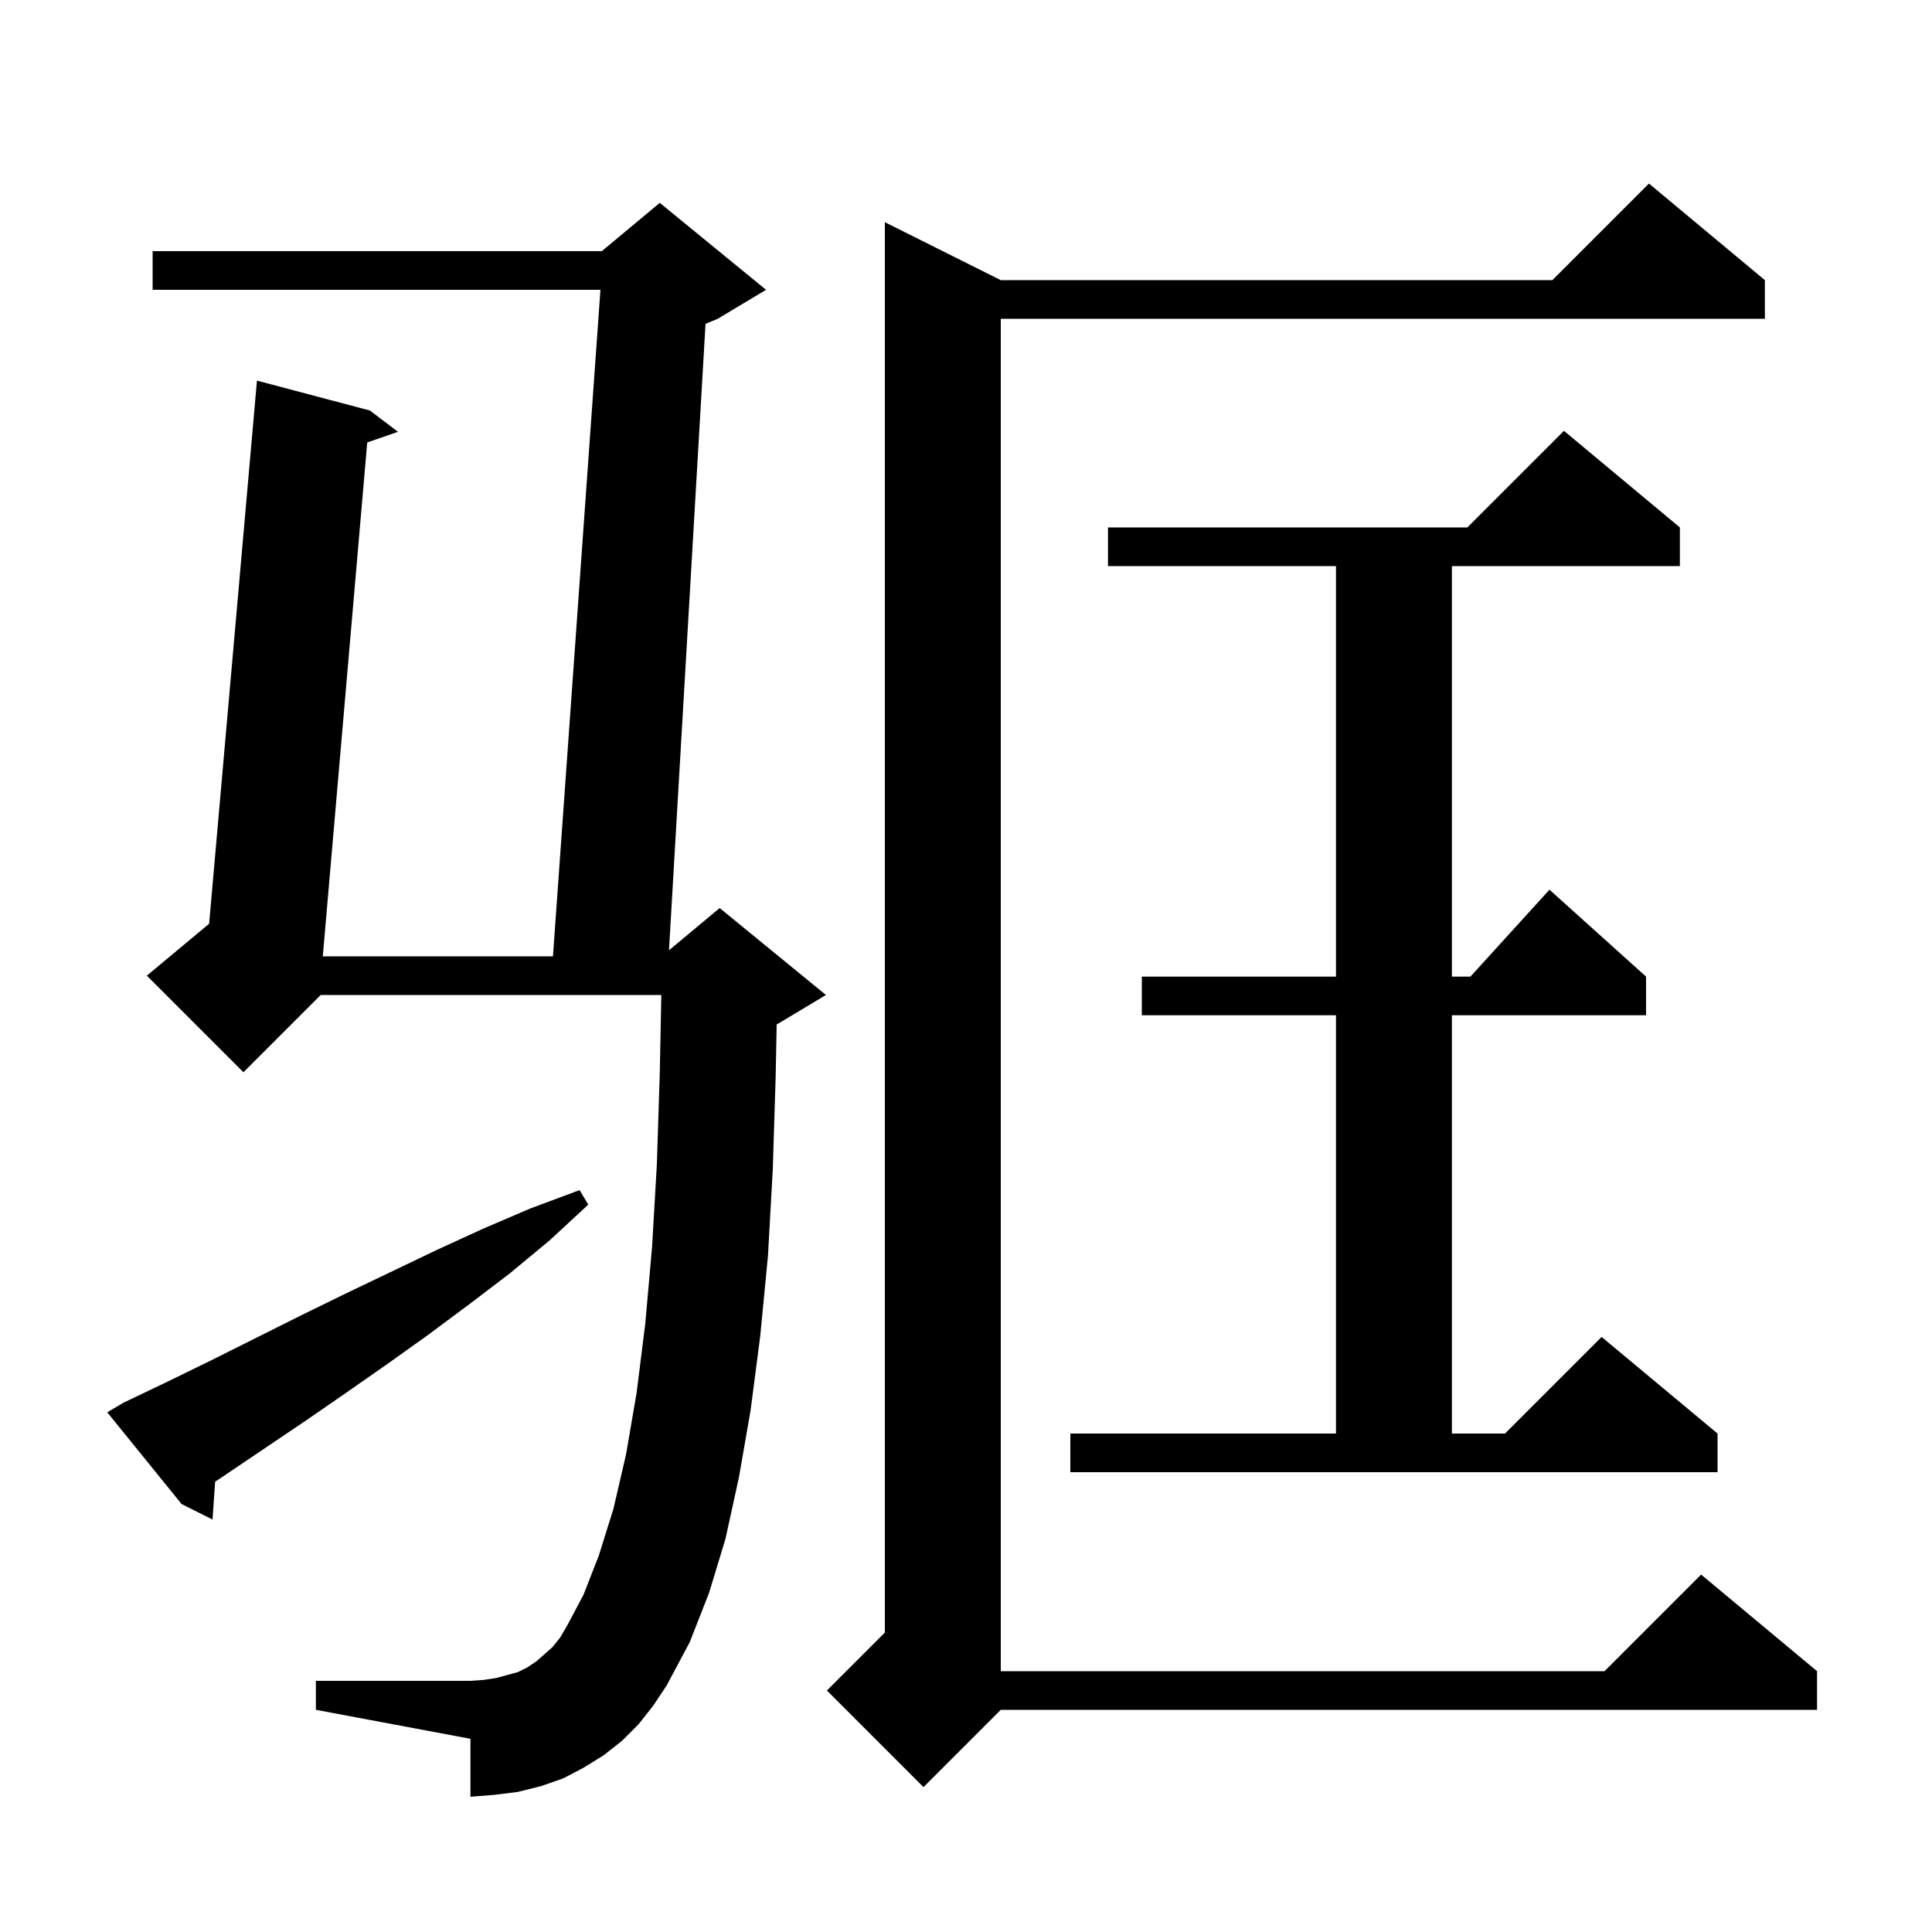 <svg xmlns="http://www.w3.org/2000/svg" xmlns:xlink="http://www.w3.org/1999/xlink" version="1.1" baseProfile="full" viewBox="0 0 200 200" width="200" height="200">
<g fill="black">
<path d="M 182.7 29.0 L 182.7 33.0 L 103.6 33.0 L 103.6 173.0 L 166.1 173.0 L 176.1 163.0 L 188.1 173.0 L 188.1 177.0 L 103.6 177.0 L 95.6 185.0 L 85.6 175.0 L 91.6 169.0 L 91.6 23.0 L 103.6 29.0 L 160.7 29.0 L 170.7 19.0 Z M 66.1 178.5 L 64.4 180.2 L 62.5 181.7 L 60.4 183.0 L 58.3 184.1 L 56.0 184.9 L 53.6 185.5 L 51.2 185.8 L 48.7 186.0 L 48.7 180.0 L 32.7 177.0 L 32.7 174.0 L 48.7 174.0 L 50.1 173.9 L 51.4 173.7 L 53.6 173.1 L 54.6 172.6 L 55.5 172.0 L 56.3 171.3 L 57.2 170.5 L 58.0 169.5 L 58.7 168.3 L 60.4 165.1 L 62.0 161.0 L 63.5 156.2 L 64.8 150.6 L 65.9 144.2 L 66.8 137.0 L 67.5 129.1 L 68.0 120.5 L 68.3 111.1 L 68.46 103.0 L 33.2 103.0 L 25.2 111.0 L 15.2 101.0 L 21.649 95.626 L 26.6 39.4 L 38.3 42.5 L 41.2 44.7 L 38.015 45.803 L 33.416 99.0 L 57.242 99.0 L 62.158 30.0 L 15.8 30.0 L 15.8 26.0 L 62.3 26.0 L 68.3 21.0 L 79.3 30.0 L 74.3 33.0 L 73.036 33.527 L 69.253 98.372 L 74.5 94.0 L 85.5 103.0 L 80.5 106.0 L 80.402 106.041 L 80.3 111.3 L 80.0 121.0 L 79.5 130.0 L 78.7 138.3 L 77.7 146.0 L 76.5 152.9 L 75.1 159.3 L 73.4 164.9 L 71.4 170.0 L 69.0 174.5 L 67.6 176.6 Z M 12.8 145.2 L 17.4 143.0 L 21.9 140.8 L 31.1 136.2 L 35.8 133.9 L 40.4 131.7 L 45.2 129.4 L 50.0 127.2 L 54.9 125.1 L 60.0 123.2 L 60.9 124.7 L 56.9 128.4 L 52.8 131.8 L 48.6 135.0 L 44.3 138.2 L 40.1 141.2 L 35.8 144.2 L 31.6 147.1 L 23.0 152.9 L 22.272 153.385 L 22.0 157.3 L 18.8 155.7 L 11.1 146.2 Z M 110.8 148.4 L 138.3 148.4 L 138.3 105.1 L 118.2 105.1 L 118.2 101.1 L 138.3 101.1 L 138.3 58.6 L 114.7 58.6 L 114.7 54.6 L 151.9 54.6 L 161.9 44.6 L 173.9 54.6 L 173.9 58.6 L 150.3 58.6 L 150.3 101.1 L 152.218 101.1 L 160.4 92.1 L 170.4 101.1 L 170.4 105.1 L 150.3 105.1 L 150.3 148.4 L 155.8 148.4 L 165.8 138.4 L 177.8 148.4 L 177.8 152.4 L 110.8 152.4 Z " />
</g>
</svg>
